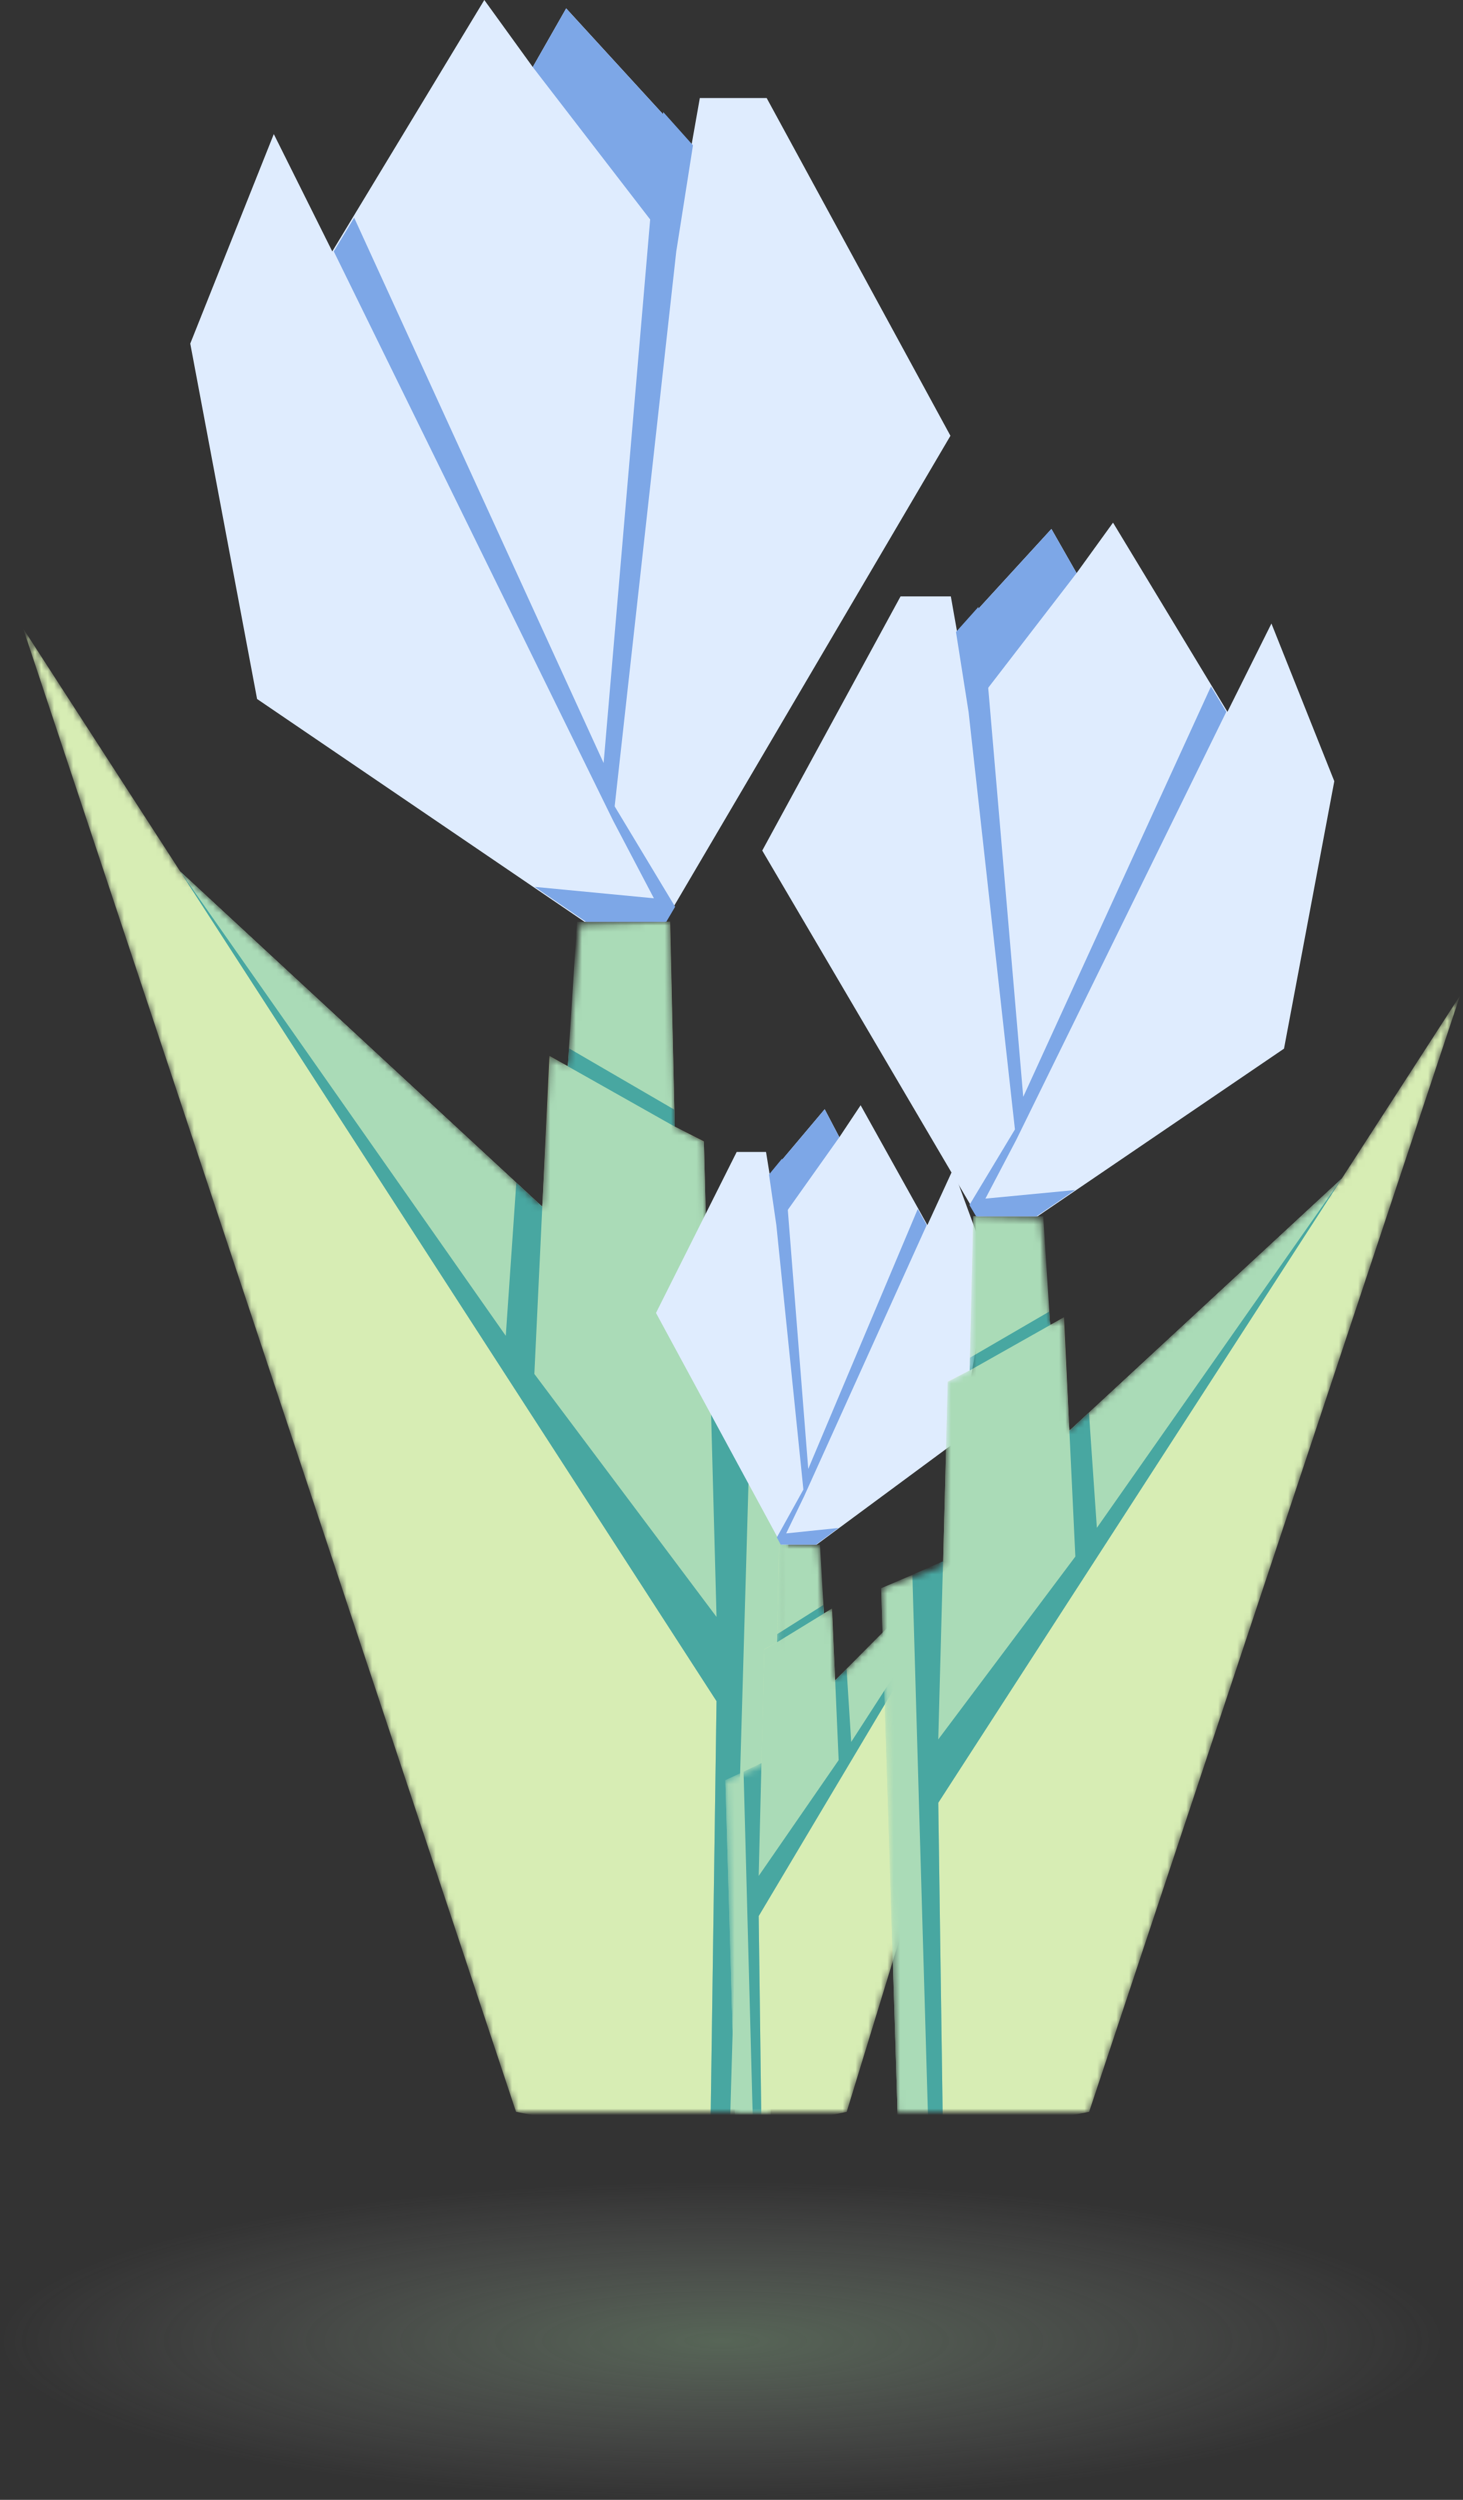 <svg width="230" height="393" viewBox="0 0 230 393" fill="none" xmlns="http://www.w3.org/2000/svg">
<rect x="0" y="0" width="230" height="393" fill="#333333" stroke="none"/>
<mask id="mask0_839_14410" style="mask-type:alpha" maskUnits="userSpaceOnUse" x="3" y="98" width="122" height="235">
<path d="M91.202 145.384L105.355 144.875L106.079 177.116L110.656 179.432L111.65 217.977L124.465 222.651L121.191 332.001L111.922 332.001L81.127 332.001L3.643 98.809L28.339 137.016L85.254 189.714L86.38 166L89.269 167.63L91.202 145.384Z" fill="#D7EDB4"/>
</mask>
<g mask="url(#mask0_839_14410)">
<path d="M91.202 145.384L105.355 144.875L106.079 177.116L110.656 179.432L111.65 217.977L124.465 222.651L120.927 339.593L111.65 337.931L81.127 332.001L3.643 98.81L28.339 137.016L85.254 189.715L86.38 166L89.269 167.631L91.202 145.384Z" fill="#D7EDB4"/>
<path d="M90.716 144.921H105.309L106.079 177.116L110.66 179.535L111.633 217.101L124.571 222.629L120.927 339.593L111.65 337.931L112.646 267.445L83.692 222.651L28.339 137.016L85.254 189.715L86.471 166.141L89.269 167.631L90.716 144.921Z" fill="#AADBB7"/>
<path d="M111.65 337.931L112.646 267.445L83.692 222.651L28.339 137.016L85.254 189.715L83.692 222.651L112.646 267.445L111.633 217.101L124.571 222.629L120.927 339.593L111.65 337.931Z" fill="#AADBB7"/>
<path d="M111.65 337.931L112.646 267.445L83.692 222.651L28.339 137.016L79.513 210.002L81.169 185.932L85.254 189.715L84.007 215.997L112.646 254.196L111.65 216.98L118.058 219.816L114.632 338.465L111.65 337.931Z" fill="#48A7A1"/>
<path d="M89.269 167.631L106.079 177.116L106.018 174.448L89.452 164.812L89.269 167.631Z" fill="#48A7A1"/>
</g>
<path d="M91.898 144.921L40.417 109.889L29.911 54.016L43.044 21.079L52.237 39.523L76.139 -0L83.756 10.539L89.009 1.317L108.708 22.842L110.022 15.411H120.528L149.42 68.508L104.506 144.921H91.898Z" fill="#DFECFE"/>
<path d="M83.754 10.539L106.08 39.523L108.706 22.842L89.007 1.317L83.754 10.539Z" fill="#7DA7E7"/>
<path d="M104.743 144.921H92.135L84.057 139.424L102.8 141.22L96.383 128.997L52.474 39.523L55.678 34.225L94.895 119.957L102.237 34.225L83.993 10.539L84.72 9.263L102.825 29.409L104.267 17.61L108.945 22.842L107.153 34.225L106.318 39.523L96.631 126.765L106.137 142.549L104.743 144.921Z" fill="#7DA7E7"/>
<mask id="mask1_839_14410" style="mask-type:alpha" maskUnits="userSpaceOnUse" x="114" y="220" width="54" height="112">
<path d="M128.688 243.05L122.474 242.808L122.157 258.175L120.147 259.279L119.711 277.651L114.085 279.879L115.522 332L119.592 332L133.111 332L167.127 220.851L156.285 239.062L131.299 264.18L130.805 252.877L129.536 253.654L128.688 243.05Z" fill="#D7EDB4"/>
</mask>
<g mask="url(#mask1_839_14410)">
<path d="M128.688 243.051L122.474 242.808L122.157 258.175L120.147 259.279L119.711 277.651L114.085 279.879L115.638 335.619L119.711 334.827L133.111 332L167.127 220.851L156.285 239.062L131.299 264.18L130.805 252.877L129.536 253.654L128.688 243.051Z" fill="#D7EDB4"/>
<path d="M128.901 242.83H122.495L122.157 258.175L120.146 259.328L119.719 277.234L114.039 279.869L115.638 335.619L119.711 334.827L119.274 301.23L131.985 279.879L156.285 239.062L131.299 264.18L130.765 252.944L129.536 253.654L128.901 242.83Z" fill="#AADBB7"/>
<path d="M119.711 334.827L119.274 301.23L131.985 279.879L156.285 239.062L131.299 264.18L131.985 279.879L119.274 301.23L119.719 277.234L114.039 279.869L115.638 335.619L119.711 334.827Z" fill="#AADBB7"/>
<path d="M119.711 334.827L119.274 301.23L131.985 279.879L156.285 239.062L133.819 273.85L133.092 262.378L131.299 264.18L131.846 276.708L119.274 294.915L119.711 277.176L116.898 278.528L118.402 335.081L119.711 334.827Z" fill="#48A7A1"/>
<path d="M129.536 253.654L122.157 258.175L122.184 256.904L129.456 252.311L129.536 253.654Z" fill="#48A7A1"/>
</g>
<path d="M128.383 242.83L150.983 226.132L155.596 199.5L149.83 183.801L145.794 192.593L135.301 173.754L131.958 178.778L129.651 174.382L121.003 184.642L120.427 181.1H115.814L103.13 206.408L122.848 242.83H128.383Z" fill="#DFECFE"/>
<path d="M131.957 178.778L122.156 192.593L121.003 184.642L129.651 174.382L131.957 178.778Z" fill="#7DA7E7"/>
<path d="M122.741 242.83H128.276L131.822 240.21L123.594 241.065L126.411 235.24L145.688 192.593L144.281 190.067L127.064 230.931L123.841 190.067L131.851 178.778L131.531 178.169L123.583 187.772L122.95 182.148L120.896 184.642L121.683 190.067L122.049 192.593L126.302 234.176L122.129 241.699L122.741 242.83Z" fill="#7DA7E7"/>
<mask id="mask2_839_14410" style="mask-type:alpha" maskUnits="userSpaceOnUse" x="138" y="156" width="92" height="177">
<path d="M163.643 191.568L152.992 191.185L152.448 215.447L149.003 217.19L148.255 246.196L138.612 249.713L141.076 332.001L148.051 332.001L171.225 332.001L229.533 156.52L210.949 185.271L168.119 224.928L167.272 207.082L165.098 208.309L163.643 191.568Z" fill="#D7EDB4"/>
</mask>
<g mask="url(#mask2_839_14410)">
<path d="M163.643 191.568L152.992 191.185L152.448 215.447L149.003 217.19L148.255 246.196L138.612 249.713L141.274 337.714L148.255 336.464L171.225 332.001L229.533 156.52L210.949 185.271L168.119 224.928L167.272 207.082L165.098 208.309L163.643 191.568Z" fill="#D7EDB4"/>
<path d="M164.009 191.22H153.027L152.448 215.447L149.001 217.268L148.269 245.537L138.532 249.697L141.274 337.714L148.255 336.464L147.506 283.421L169.295 249.713L210.949 185.271L168.119 224.928L167.204 207.188L165.098 208.309L164.009 191.22Z" fill="#AADBB7"/>
<path d="M148.255 336.464L147.506 283.421L169.295 249.713L210.949 185.271L168.119 224.928L169.295 249.713L147.506 283.421L148.269 245.537L138.532 249.697L141.274 337.714L148.255 336.464Z" fill="#AADBB7"/>
<path d="M148.255 336.464L147.506 283.421L169.295 249.713L210.949 185.271L172.439 240.195L171.193 222.082L168.119 224.928L169.057 244.706L147.506 273.451L148.255 245.446L143.434 247.579L146.012 336.865L148.255 336.464Z" fill="#48A7A1"/>
<path d="M165.098 208.309L152.448 215.447L152.494 213.439L164.96 206.188L165.098 208.309Z" fill="#48A7A1"/>
</g>
<path d="M163.12 191.219L201.861 164.858L209.767 122.812L199.884 98.026L192.966 111.906L174.98 82.164L169.248 90.095L165.294 83.155L150.47 99.353L149.482 93.761H141.576L119.834 133.717L153.633 191.219H163.12Z" fill="#DFECFE"/>
<path d="M169.248 90.095L152.448 111.906L150.471 99.353L165.295 83.155L169.248 90.095Z" fill="#7DA7E7"/>
<path d="M153.455 191.219H162.942L169.021 187.083L154.917 188.434L159.745 179.237L192.788 111.906L190.377 107.919L160.865 172.434L155.34 107.919L169.069 90.095L168.522 89.134L154.897 104.295L153.812 95.416L150.292 99.353L151.641 107.919L152.269 111.906L159.559 177.557L152.406 189.435L153.455 191.219Z" fill="#7DA7E7"/>
<ellipse cx="113.5" cy="368" rx="113.5" ry="25" fill="url(#paint0_radial_839_14410)" fill-opacity="0.3"/>
<defs>
<radialGradient id="paint0_radial_839_14410" cx="0" cy="0" r="1" gradientUnits="userSpaceOnUse" gradientTransform="translate(113.5 368) rotate(90) scale(25 113.5)">
<stop stop-color="#AADBAA"/>
<stop offset="1" stop-color="#D9D9D9" stop-opacity="0"/>
</radialGradient>
</defs>
</svg>
